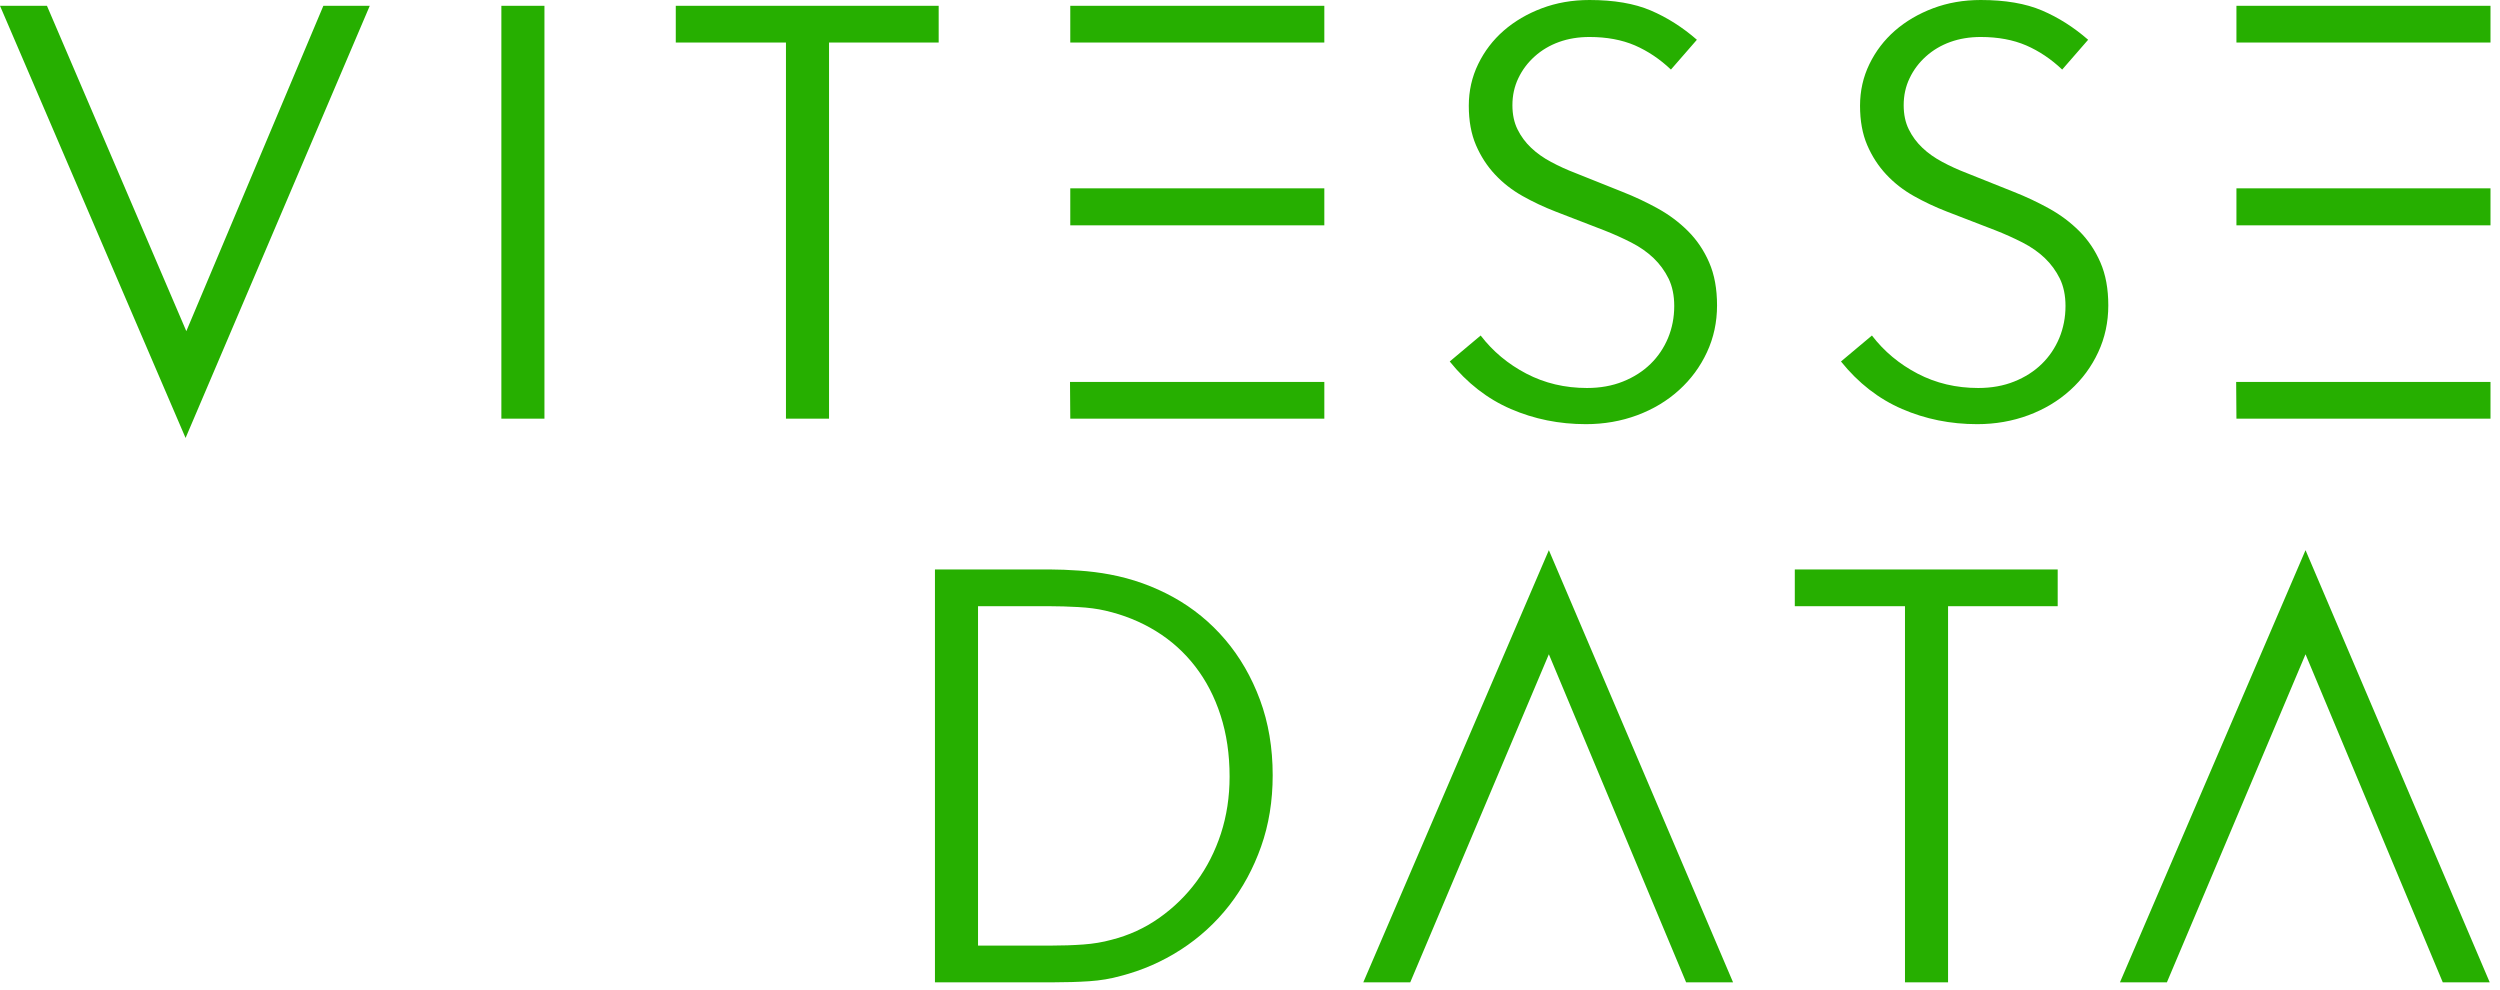 <?xml version="1.0" encoding="UTF-8" standalone="no"?>
<svg
   xmlns:serif="http://www.serif.com/"
   xmlns:dc="http://purl.org/dc/elements/1.1/"
   xmlns:cc="http://creativecommons.org/ns#"
   xmlns:rdf="http://www.w3.org/1999/02/22-rdf-syntax-ns#"
   xmlns:svg="http://www.w3.org/2000/svg"
   xmlns="http://www.w3.org/2000/svg"
   xmlns:sodipodi="http://sodipodi.sourceforge.net/DTD/sodipodi-0.dtd"
   xmlns:inkscape="http://www.inkscape.org/namespaces/inkscape"
   width="100%"
   height="100%"
   viewBox="0 0 298 118"
   version="1.1"
   xml:space="preserve"
   style="fill-rule:evenodd;clip-rule:evenodd;stroke-linejoin:round;stroke-miterlimit:1.414;"
   id="svg2"
   inkscape:version="0.91 r13725"
   sodipodi:docname="logo-right.svg"><sodipodi:namedview
     pagecolor="#ffffff"
     bordercolor="#666666"
     borderopacity="1"
     objecttolerance="10"
     gridtolerance="10"
     guidetolerance="10"
     inkscape:pageopacity="0"
     inkscape:pageshadow="2"
     inkscape:window-width="1855"
     inkscape:window-height="1056"
     id="namedview25"
     showgrid="false"
     inkscape:zoom="1"
     inkscape:cx="149"
     inkscape:cy="59"
     inkscape:window-x="65"
     inkscape:window-y="24"
     inkscape:window-maximized="1"
     inkscape:current-layer="svg2" /><g
     id="Layer-1"
     serif:id="Layer 1"
     style="fill:#26af00;fill-opacity:1"><path
       d="m 252.698,117.094 5.596,0 16.525,-39.106 16.36,39.106 5.596,0 -21.956,-51.515 -22.121,51.515 z m -90.193,0 5.596,0 16.523,-39.106 16.361,39.106 5.596,0 -21.957,-51.515 -22.119,51.515 z m 51.435,-49.211 0,4.378 13.134,0 0,44.833 5.135,0 0,-44.833 13.068,0 0,-4.378 -31.337,0 z m -102.494,0 0,49.211 14.023,0 c 1.58,0 3.032,-0.044 4.36,-0.131 1.327,-0.088 2.574,-0.297 3.738,-0.626 2.567,-0.658 4.962,-1.704 7.191,-3.141 2.226,-1.438 4.147,-3.198 5.764,-5.267 1.609,-2.078 2.878,-4.411 3.799,-7.015 0.922,-2.597 1.383,-5.436 1.383,-8.507 0,-3.271 -0.505,-6.266 -1.514,-8.987 -1.009,-2.722 -2.392,-5.114 -4.148,-7.176 -1.756,-2.063 -3.815,-3.745 -6.17,-5.052 -2.363,-1.305 -4.89,-2.212 -7.59,-2.717 -1.162,-0.219 -2.388,-0.373 -3.668,-0.461 -1.287,-0.088 -2.377,-0.131 -3.277,-0.131 l -13.891,0 z m 5.136,4.378 8.624,0 c 0.988,0 2.091,0.033 3.306,0.099 1.222,0.066 2.301,0.208 3.244,0.428 2.195,0.504 4.203,1.316 6.024,2.435 1.822,1.119 3.383,2.525 4.689,4.213 1.306,1.69 2.316,3.636 3.028,5.846 0.713,2.201 1.072,4.633 1.072,7.289 0,2.414 -0.347,4.681 -1.035,6.799 -0.695,2.118 -1.661,4.016 -2.897,5.692 -1.243,1.681 -2.725,3.13 -4.447,4.345 -1.722,1.221 -3.624,2.091 -5.709,2.618 -1.032,0.285 -2.152,0.472 -3.358,0.559 -1.207,0.088 -2.513,0.132 -3.917,0.132 l -8.624,0 0,-40.455 z"
       style="fill:#26af00;fill-opacity:1;fill-rule:nonzero"
       id="path5"
       inkscape:connector-curvature="0" /><path
       d="m 230.421,0.987 c -1.741,0.659 -3.255,1.547 -4.542,2.666 -1.28,1.119 -2.297,2.447 -3.043,3.984 -0.747,1.536 -1.12,3.193 -1.12,4.97 0,1.8 0.286,3.365 0.857,4.693 0.57,1.327 1.327,2.494 2.271,3.503 0.943,1.01 2.041,1.866 3.292,2.568 1.251,0.702 2.556,1.317 3.916,1.844 l 5.795,2.238 c 1.119,0.439 2.194,0.922 3.225,1.448 1.032,0.527 1.92,1.149 2.666,1.858 0.746,0.717 1.342,1.533 1.797,2.455 0.446,0.921 0.673,2.008 0.673,3.258 0,1.361 -0.25,2.633 -0.739,3.818 -0.498,1.186 -1.193,2.217 -2.092,3.095 -0.9,0.877 -1.99,1.577 -3.278,2.092 -1.279,0.515 -2.714,0.772 -4.294,0.772 -2.633,0 -5.043,-0.571 -7.227,-1.712 -2.184,-1.141 -3.998,-2.655 -5.445,-4.543 l -3.688,3.095 c 2.063,2.567 4.489,4.455 7.276,5.661 2.786,1.207 5.771,1.81 8.953,1.81 2.173,0 4.213,-0.357 6.122,-1.067 1.91,-0.713 3.57,-1.711 4.989,-3 1.412,-1.279 2.52,-2.783 3.321,-4.506 0.801,-1.722 1.203,-3.584 1.203,-5.581 0,-1.975 -0.311,-3.68 -0.94,-5.12 -0.621,-1.434 -1.463,-2.682 -2.516,-3.734 -1.053,-1.053 -2.253,-1.953 -3.606,-2.7 -1.346,-0.745 -2.747,-1.404 -4.195,-1.975 l -5.597,-2.238 c -1.031,-0.396 -2.007,-0.837 -2.929,-1.335 -0.921,-0.49 -1.72,-1.057 -2.385,-1.693 -0.673,-0.637 -1.21,-1.365 -1.616,-2.192 -0.406,-0.818 -0.607,-1.78 -0.607,-2.877 0,-1.164 0.233,-2.239 0.71,-3.227 0.467,-0.987 1.122,-1.854 1.956,-2.6 0.834,-0.746 1.799,-1.317 2.896,-1.712 1.098,-0.395 2.305,-0.593 3.622,-0.593 2.063,0 3.865,0.337 5.416,1.003 1.544,0.673 2.978,1.631 4.294,2.881 L 248.906,4.74 C 247.194,3.248 245.363,2.085 243.409,1.25 241.456,0.417 239.021,0 236.102,0 c -2.041,0 -3.932,0.329 -5.681,0.987 z m -46.636,0 c -1.741,0.659 -3.255,1.547 -4.542,2.666 -1.281,1.119 -2.297,2.447 -3.043,3.984 -0.746,1.536 -1.12,3.193 -1.12,4.97 0,1.8 0.285,3.365 0.856,4.693 0.571,1.327 1.328,2.494 2.271,3.503 0.944,1.01 2.041,1.866 3.292,2.568 1.251,0.702 2.557,1.317 3.917,1.844 l 5.793,2.238 c 1.119,0.439 2.195,0.922 3.227,1.448 1.031,0.527 1.919,1.149 2.666,1.858 0.746,0.717 1.342,1.533 1.796,2.455 0.445,0.921 0.672,2.008 0.672,3.258 0,1.361 -0.248,2.633 -0.738,3.818 -0.498,1.186 -1.192,2.217 -2.092,3.095 -0.9,0.877 -1.99,1.577 -3.277,2.092 -1.281,0.515 -2.714,0.772 -4.294,0.772 -2.634,0 -5.044,-0.571 -7.227,-1.712 -2.184,-1.141 -3.998,-2.655 -5.447,-4.543 l -3.686,3.095 c 2.063,2.567 4.487,4.455 7.275,5.661 2.787,1.207 5.771,1.81 8.953,1.81 2.172,0 4.214,-0.357 6.123,-1.067 1.909,-0.713 3.57,-1.711 4.989,-3 1.411,-1.279 2.52,-2.783 3.32,-4.506 0.802,-1.722 1.203,-3.584 1.203,-5.581 0,-1.975 -0.31,-3.68 -0.939,-5.12 -0.622,-1.434 -1.464,-2.682 -2.517,-3.734 -1.053,-1.053 -2.253,-1.953 -3.605,-2.7 -1.347,-0.745 -2.747,-1.404 -4.196,-1.975 l -5.595,-2.238 c -1.032,-0.396 -2.009,-0.837 -2.93,-1.335 -0.923,-0.49 -1.719,-1.057 -2.385,-1.693 -0.673,-0.637 -1.21,-1.365 -1.617,-2.192 -0.406,-0.818 -0.607,-1.78 -0.607,-2.877 0,-1.164 0.234,-2.239 0.709,-3.227 0.469,-0.987 1.124,-1.854 1.957,-2.6 0.834,-0.746 1.8,-1.317 2.897,-1.712 1.097,-0.395 2.305,-0.593 3.621,-0.593 2.062,0 3.866,0.337 5.417,1.003 1.543,0.673 2.977,1.631 4.294,2.881 L 202.269,4.74 C 200.558,3.248 198.726,2.085 196.773,1.25 194.82,0.417 192.384,0 189.465,0 c -2.041,0 -3.932,0.329 -5.68,0.987 z m 82.798,4.082 30.284,0 0,-4.378 -30.284,0 0,4.378 z m -139.006,0 30.283,0 0,-4.378 -30.283,0 0,4.378 z m -47.025,-4.378 0,4.378 13.134,0 0,44.833 5.136,0 0,-44.833 13.068,0 0,-4.378 -31.338,0 z m -20.789,49.211 5.135,0 0,-49.211 -5.135,0 0,49.211 z M 38.546,0.691 22.21,39.474 5.596,0.691 0,0.691 22.12,52.206 44.076,0.691 l -5.53,0 z m 228.037,26.17 30.284,0 0,-4.412 -30.284,0 0,4.412 z m -139.006,0 30.283,0 0,-4.412 -30.283,0 0,4.412 z m 138.973,18.663 0.033,4.378 30.284,0 0,-4.378 -30.317,0 z m -139.006,0 0.033,4.378 30.283,0 0,-4.378 -30.316,0 z"
       style="fill:#26af00;fill-opacity:1;fill-rule:nonzero"
       id="path7"
       inkscape:connector-curvature="0" /></g><defs
     id="defs9"><linearGradient
       id="_Linear1"
       x1="0"
       y1="0"
       x2="1"
       y2="0"
       gradientUnits="userSpaceOnUse"
       gradientTransform="matrix(528.55,0,0,528.55,-231.776,92.488)"><stop
         offset="0"
         style="stop-color:#008000;stop-opacity:1"
         id="stop12" /><stop
         offset="0.5"
         style="stop-color:#48d900;stop-opacity:1"
         id="stop14" /><stop
         offset="1"
         style="stop-color:#008000;stop-opacity:1"
         id="stop16" /></linearGradient><linearGradient
       id="_Linear2"
       x1="0"
       y1="0"
       x2="1"
       y2="0"
       gradientUnits="userSpaceOnUse"
       gradientTransform="matrix(528.55,0,0,528.55,3.43166e-5,25.297)"><stop
         offset="0"
         style="stop-color:#008000;stop-opacity:1"
         id="stop19" /><stop
         offset="0.5"
         style="stop-color:#48d900;stop-opacity:1"
         id="stop21" /><stop
         offset="1"
         style="stop-color:#008000;stop-opacity:1"
         id="stop23" /></linearGradient></defs></svg>